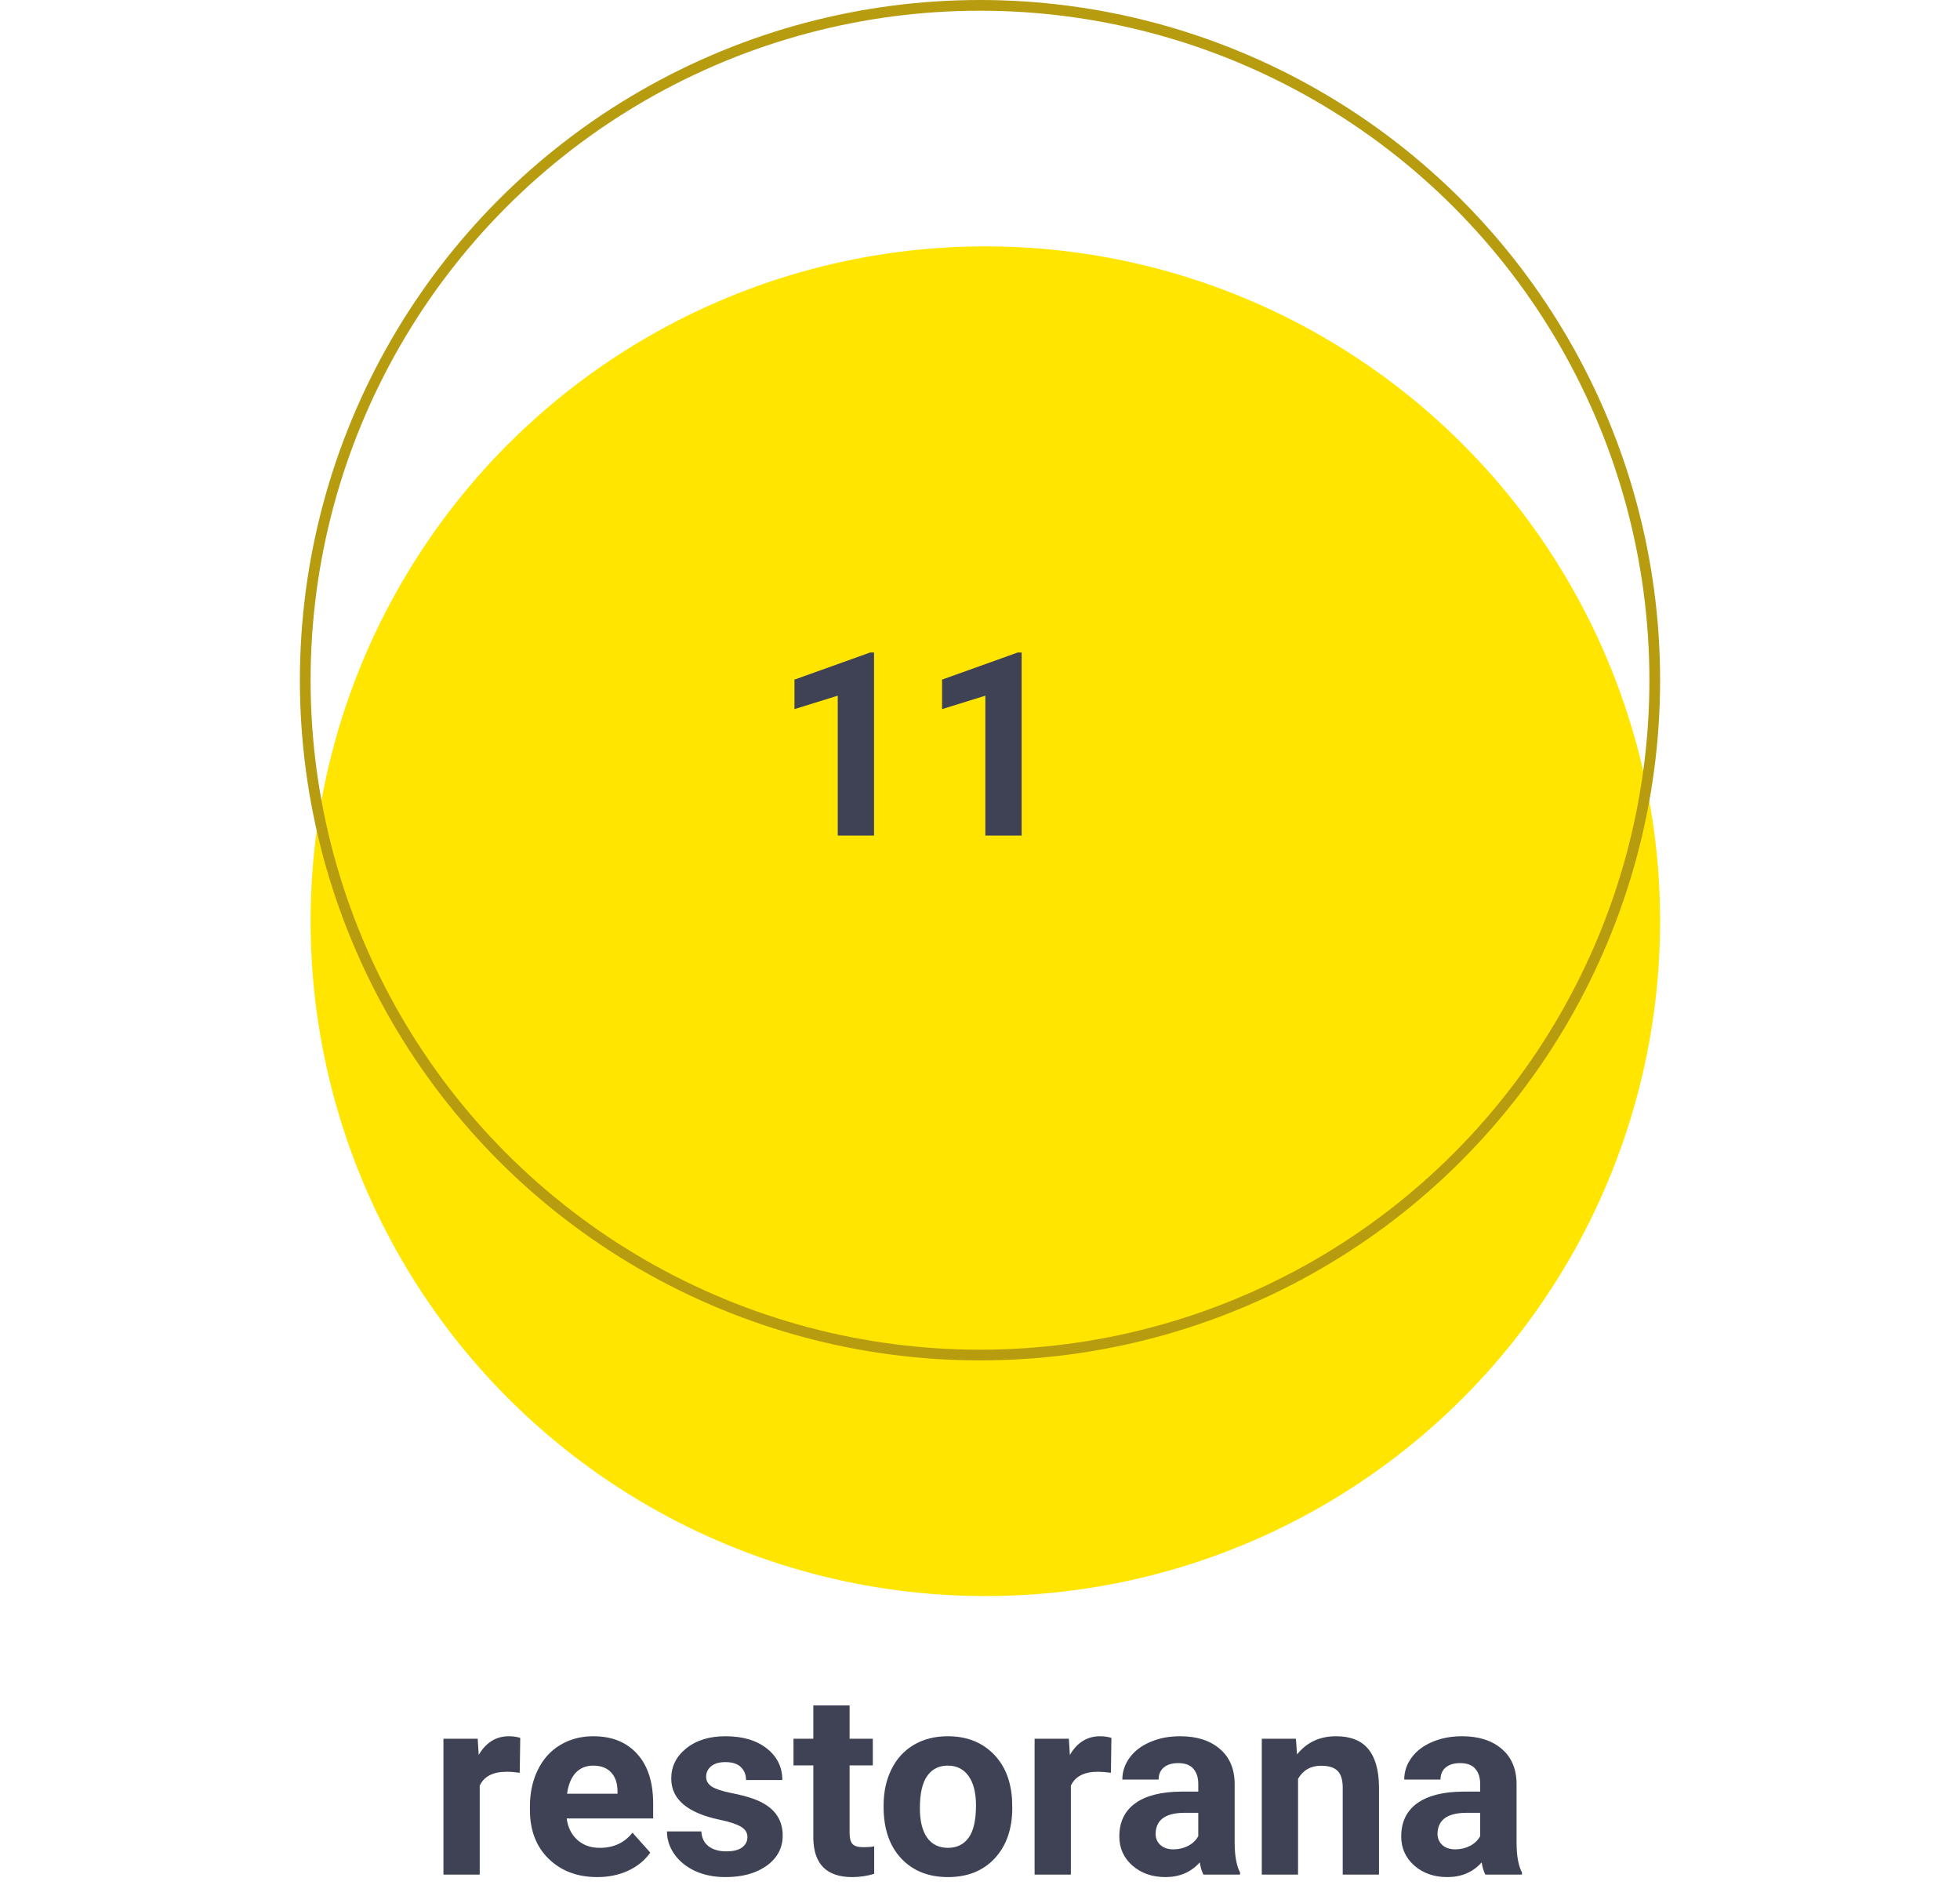 <svg width="183" height="176" viewBox="0 0 183 176" fill="none" xmlns="http://www.w3.org/2000/svg">
<circle cx="92" cy="86" r="63" fill="#FFE500"/>
<circle cx="91.5" cy="63.5" r="63" stroke="#B79C10"/>
<path d="M81.606 78H78.219V64.945L74.176 66.199V63.445L81.242 60.914H81.606V78ZM95.387 78H92V64.945L87.957 66.199V63.445L95.023 60.914H95.387V78Z" fill="#3F4255"/>
<path d="M48.527 165.496C48.066 165.434 47.66 165.402 47.309 165.402C46.027 165.402 45.188 165.836 44.789 166.703V175H41.402V162.32H44.602L44.695 163.832C45.375 162.668 46.316 162.086 47.52 162.086C47.895 162.086 48.246 162.137 48.574 162.238L48.527 165.496ZM55.77 175.234C53.91 175.234 52.395 174.664 51.223 173.523C50.059 172.383 49.477 170.863 49.477 168.965V168.637C49.477 167.363 49.723 166.227 50.215 165.227C50.707 164.219 51.402 163.445 52.301 162.906C53.207 162.359 54.238 162.086 55.395 162.086C57.129 162.086 58.492 162.633 59.484 163.727C60.484 164.82 60.984 166.371 60.984 168.379V169.762H52.91C53.02 170.59 53.348 171.254 53.895 171.754C54.449 172.254 55.148 172.504 55.992 172.504C57.297 172.504 58.316 172.031 59.051 171.086L60.715 172.949C60.207 173.668 59.52 174.23 58.652 174.637C57.785 175.035 56.824 175.234 55.77 175.234ZM55.383 164.828C54.711 164.828 54.164 165.055 53.742 165.508C53.328 165.961 53.062 166.609 52.945 167.453H57.656V167.184C57.641 166.434 57.438 165.855 57.047 165.449C56.656 165.035 56.102 164.828 55.383 164.828ZM69.785 171.496C69.785 171.082 69.578 170.758 69.164 170.523C68.758 170.281 68.102 170.066 67.195 169.879C64.18 169.246 62.672 167.965 62.672 166.035C62.672 164.91 63.137 163.973 64.066 163.223C65.004 162.465 66.227 162.086 67.734 162.086C69.344 162.086 70.629 162.465 71.59 163.223C72.559 163.98 73.043 164.965 73.043 166.176H69.656C69.656 165.691 69.5 165.293 69.188 164.98C68.875 164.66 68.387 164.5 67.723 164.5C67.152 164.5 66.711 164.629 66.398 164.887C66.086 165.145 65.93 165.473 65.93 165.871C65.93 166.246 66.106 166.551 66.457 166.785C66.816 167.012 67.418 167.211 68.262 167.383C69.106 167.547 69.816 167.734 70.394 167.945C72.184 168.602 73.078 169.738 73.078 171.355C73.078 172.512 72.582 173.449 71.59 174.168C70.598 174.879 69.316 175.234 67.746 175.234C66.684 175.234 65.738 175.047 64.91 174.672C64.09 174.289 63.445 173.77 62.977 173.113C62.508 172.449 62.273 171.734 62.273 170.969H65.484C65.516 171.57 65.738 172.031 66.152 172.352C66.566 172.672 67.121 172.832 67.816 172.832C68.465 172.832 68.953 172.711 69.281 172.469C69.617 172.219 69.785 171.895 69.785 171.496ZM79.324 159.203V162.32H81.492V164.805H79.324V171.133C79.324 171.602 79.414 171.938 79.594 172.141C79.773 172.344 80.117 172.445 80.625 172.445C81 172.445 81.332 172.418 81.621 172.363V174.93C80.957 175.133 80.273 175.234 79.57 175.234C77.195 175.234 75.984 174.035 75.938 171.637V164.805H74.086V162.32H75.938V159.203H79.324ZM82.5 168.543C82.5 167.285 82.742 166.164 83.227 165.18C83.711 164.195 84.406 163.434 85.312 162.895C86.227 162.355 87.285 162.086 88.488 162.086C90.199 162.086 91.594 162.609 92.672 163.656C93.758 164.703 94.363 166.125 94.488 167.922L94.512 168.789C94.512 170.734 93.969 172.297 92.883 173.477C91.797 174.648 90.34 175.234 88.512 175.234C86.684 175.234 85.223 174.648 84.129 173.477C83.043 172.305 82.5 170.711 82.5 168.695V168.543ZM85.887 168.789C85.887 169.992 86.113 170.914 86.566 171.555C87.019 172.188 87.668 172.504 88.512 172.504C89.332 172.504 89.973 172.191 90.434 171.566C90.894 170.934 91.125 169.926 91.125 168.543C91.125 167.363 90.894 166.449 90.434 165.801C89.973 165.152 89.324 164.828 88.488 164.828C87.66 164.828 87.019 165.152 86.566 165.801C86.113 166.441 85.887 167.438 85.887 168.789ZM103.723 165.496C103.262 165.434 102.855 165.402 102.504 165.402C101.223 165.402 100.383 165.836 99.984 166.703V175H96.598V162.32H99.797L99.891 163.832C100.57 162.668 101.512 162.086 102.715 162.086C103.09 162.086 103.441 162.137 103.77 162.238L103.723 165.496ZM112.359 175C112.203 174.695 112.09 174.316 112.02 173.863C111.199 174.777 110.133 175.234 108.82 175.234C107.578 175.234 106.547 174.875 105.727 174.156C104.914 173.438 104.508 172.531 104.508 171.438C104.508 170.094 105.004 169.062 105.996 168.344C106.996 167.625 108.438 167.262 110.32 167.254H111.879V166.527C111.879 165.941 111.727 165.473 111.422 165.121C111.125 164.77 110.652 164.594 110.004 164.594C109.434 164.594 108.984 164.73 108.656 165.004C108.336 165.277 108.176 165.652 108.176 166.129H104.789C104.789 165.395 105.016 164.715 105.469 164.09C105.922 163.465 106.562 162.977 107.391 162.625C108.219 162.266 109.148 162.086 110.18 162.086C111.742 162.086 112.98 162.48 113.895 163.27C114.816 164.051 115.277 165.152 115.277 166.574V172.07C115.285 173.273 115.453 174.184 115.781 174.801V175H112.359ZM109.559 172.645C110.059 172.645 110.52 172.535 110.941 172.316C111.363 172.09 111.676 171.789 111.879 171.414V169.234H110.613C108.918 169.234 108.016 169.82 107.906 170.992L107.895 171.191C107.895 171.613 108.043 171.961 108.34 172.234C108.637 172.508 109.043 172.645 109.559 172.645ZM120.996 162.32L121.102 163.785C122.008 162.652 123.223 162.086 124.746 162.086C126.09 162.086 127.09 162.48 127.746 163.27C128.402 164.059 128.738 165.238 128.754 166.809V175H125.367V166.891C125.367 166.172 125.211 165.652 124.898 165.332C124.586 165.004 124.066 164.84 123.34 164.84C122.387 164.84 121.672 165.246 121.195 166.059V175H117.809V162.32H120.996ZM138.68 175C138.523 174.695 138.41 174.316 138.34 173.863C137.52 174.777 136.453 175.234 135.141 175.234C133.898 175.234 132.867 174.875 132.047 174.156C131.234 173.438 130.828 172.531 130.828 171.438C130.828 170.094 131.324 169.062 132.316 168.344C133.316 167.625 134.758 167.262 136.641 167.254H138.199V166.527C138.199 165.941 138.047 165.473 137.742 165.121C137.445 164.77 136.973 164.594 136.324 164.594C135.754 164.594 135.305 164.73 134.977 165.004C134.656 165.277 134.496 165.652 134.496 166.129H131.109C131.109 165.395 131.336 164.715 131.789 164.09C132.242 163.465 132.883 162.977 133.711 162.625C134.539 162.266 135.469 162.086 136.5 162.086C138.062 162.086 139.301 162.48 140.215 163.27C141.137 164.051 141.598 165.152 141.598 166.574V172.07C141.605 173.273 141.773 174.184 142.102 174.801V175H138.68ZM135.879 172.645C136.379 172.645 136.84 172.535 137.262 172.316C137.684 172.09 137.996 171.789 138.199 171.414V169.234H136.934C135.238 169.234 134.336 169.82 134.227 170.992L134.215 171.191C134.215 171.613 134.363 171.961 134.66 172.234C134.957 172.508 135.363 172.645 135.879 172.645Z" fill="#3F4255"/>
</svg>
